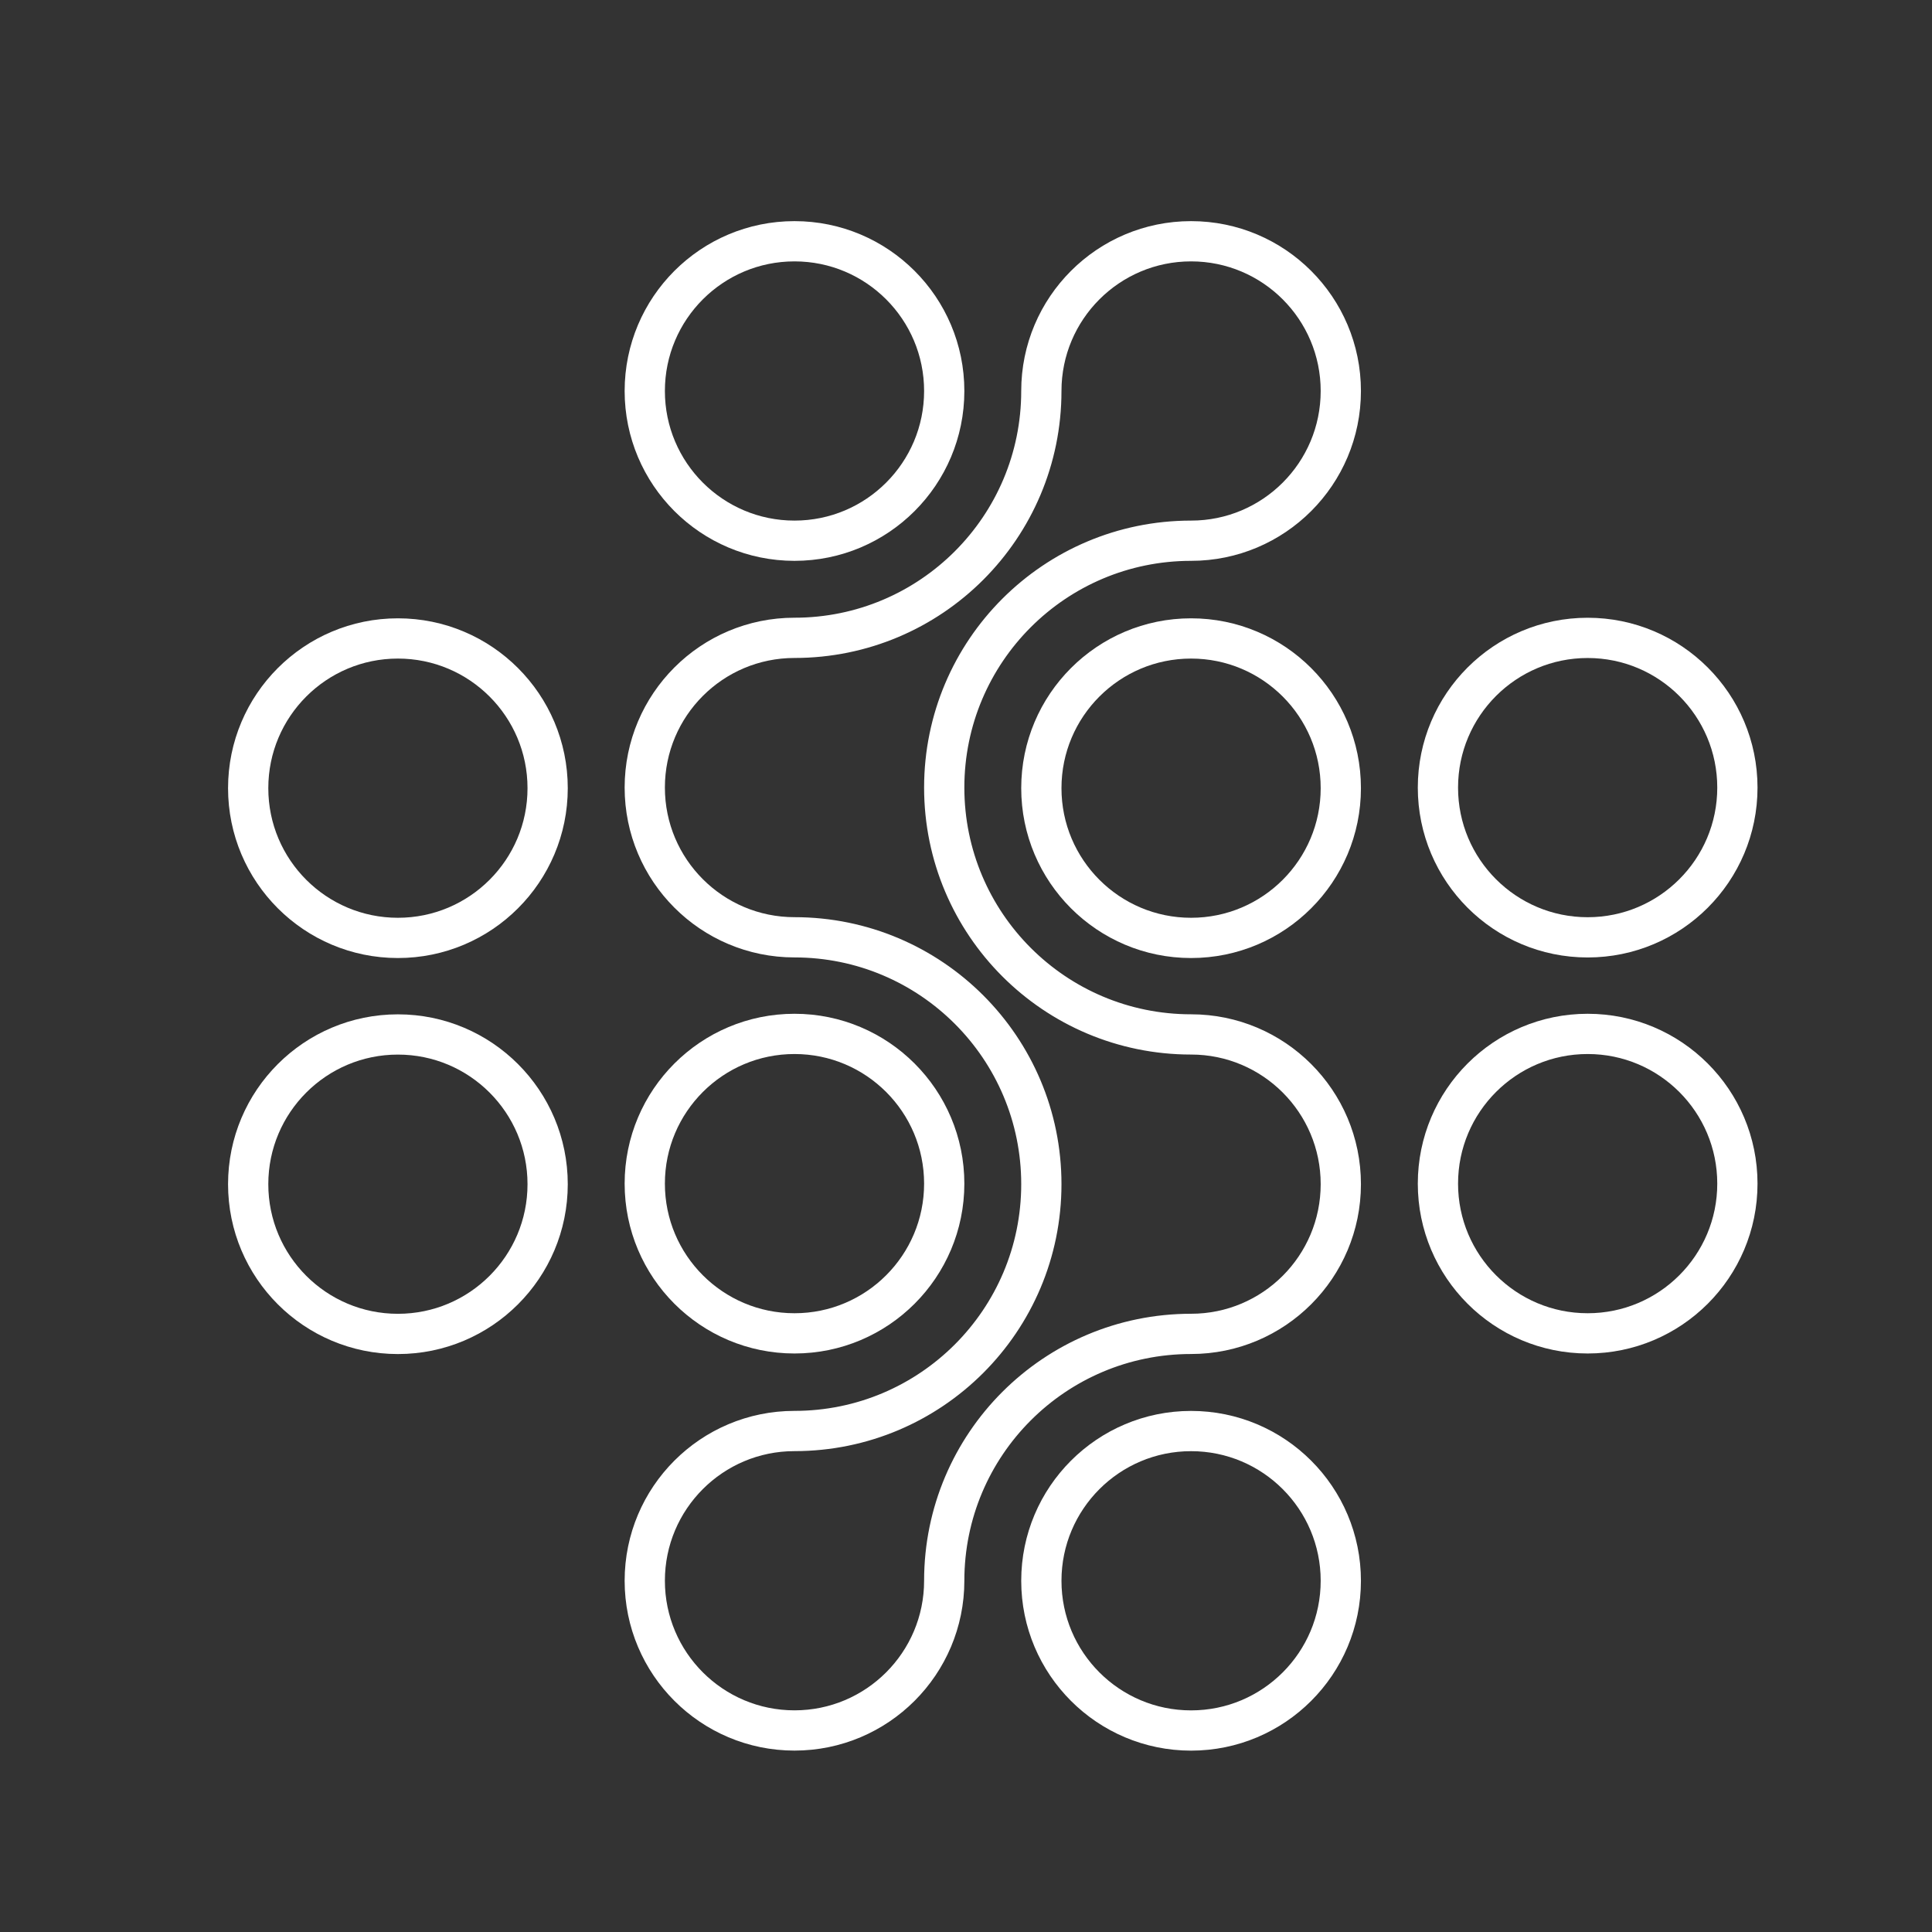 <?xml version="1.0" encoding="UTF-8"?><svg id="a" xmlns="http://www.w3.org/2000/svg" viewBox="0 0 48 48"><rect x="0" y="0" width="48" height="48" fill="#333333" stroke="none"/><defs><style>.b{fill:none;stroke:#fff;stroke-linecap:round;stroke-linejoin:round;}</style></defs><circle class="b" cx="19.739" cy="29.407" r="3.72"/><circle class="b" cx="29.592" cy="19.582" r="3.72"/><circle class="b" cx="19.739" cy="9.714" r="3.72"/><circle class="b" cx="29.592" cy="39.274" r="3.72"/><path class="b" d="M25.872,9.714c0,3.387-2.746,6.133-6.133,6.133-2.055,0-3.72,1.666-3.72,3.72s1.666,3.72,3.72,3.72c3.387,0,6.133,2.746,6.133,6.133s-2.746,6.133-6.133,6.133c-2.055,0-3.72,1.666-3.72,3.72s1.666,3.72,3.72,3.72,3.72-1.666,3.72-3.72c0-3.387,2.746-6.133,6.133-6.133,2.055,0,3.72-1.666,3.72-3.72s-1.666-3.72-3.72-3.72c-3.387,0-6.133-2.746-6.133-6.133s2.746-6.133,6.133-6.133c2.055,0,3.72-1.666,3.72-3.72s-1.666-3.72-3.72-3.72-3.72,1.666-3.72,3.72Z"/><circle class="b" cx="39.445" cy="19.568" r="3.72"/><circle class="b" cx="39.445" cy="29.407" r="3.72"/><circle class="b" cx="9.886" cy="29.421" r="3.72"/><circle class="b" cx="9.886" cy="19.582" r="3.72"/></svg>